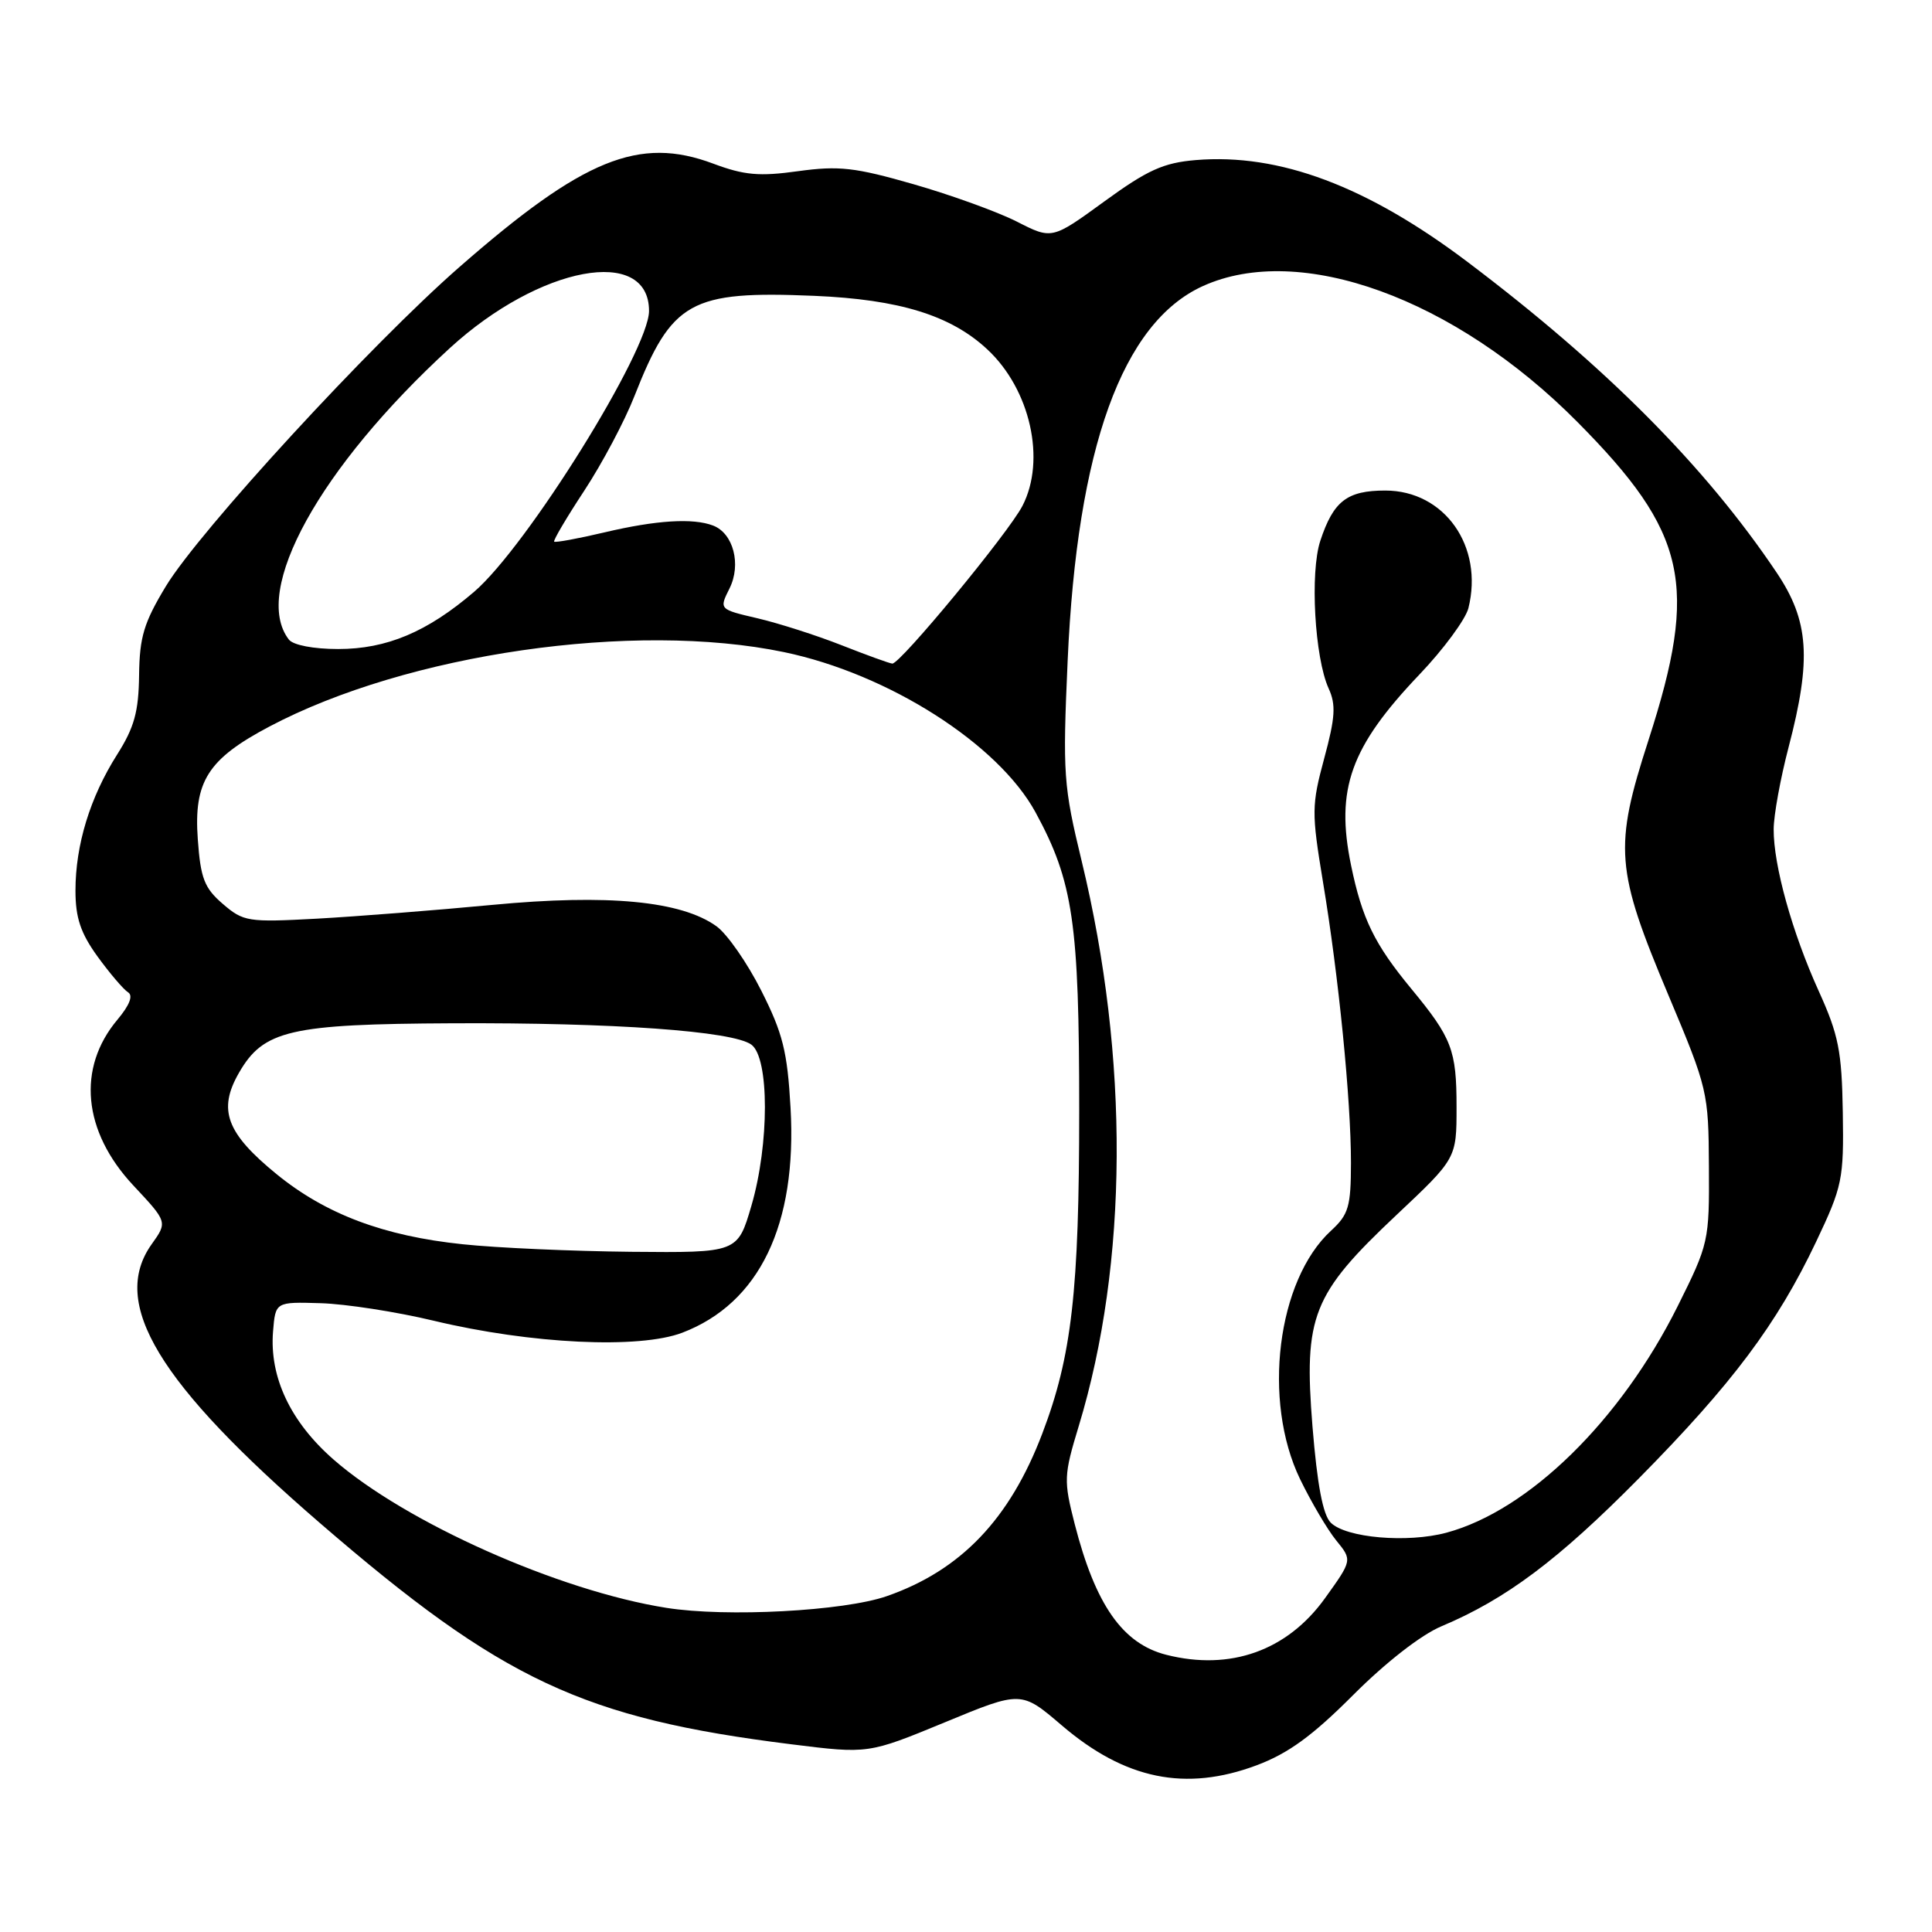 <?xml version="1.0" encoding="UTF-8" standalone="no"?>
<!DOCTYPE svg PUBLIC "-//W3C//DTD SVG 1.1//EN" "http://www.w3.org/Graphics/SVG/1.1/DTD/svg11.dtd" >
<svg xmlns="http://www.w3.org/2000/svg" xmlns:xlink="http://www.w3.org/1999/xlink" version="1.1" viewBox="0 0 256 256">
 <g >
 <path fill="currentColor"
d=" M 166.51 233.91 C 170.70 232.34 173.89 230.02 179.30 224.60 C 183.60 220.29 188.31 216.62 191.00 215.49 C 199.56 211.89 206.47 206.71 217.16 195.89 C 229.56 183.33 235.46 175.45 240.64 164.55 C 244.13 157.19 244.32 156.29 244.18 147.40 C 244.05 139.27 243.62 137.12 240.99 131.32 C 237.47 123.56 234.99 114.65 235.02 109.86 C 235.03 108.01 235.92 103.12 237.00 99.00 C 240.06 87.31 239.71 82.26 235.40 75.85 C 225.97 61.81 212.75 48.52 194.50 34.74 C 181.16 24.66 169.52 20.29 158.45 21.21 C 154.17 21.57 152.07 22.51 146.33 26.69 C 139.39 31.74 139.39 31.74 134.73 29.36 C 132.16 28.06 126.00 25.83 121.05 24.41 C 113.29 22.18 111.16 21.94 105.77 22.68 C 100.61 23.40 98.62 23.22 94.50 21.68 C 84.69 18.01 77.29 21.02 60.88 35.38 C 49.15 45.63 26.42 70.35 21.98 77.68 C 19.07 82.49 18.49 84.40 18.43 89.46 C 18.37 94.31 17.80 96.39 15.51 100.00 C 11.93 105.65 10.00 111.96 10.00 118.01 C 10.00 121.61 10.68 123.64 12.93 126.75 C 14.55 128.98 16.36 131.10 16.96 131.48 C 17.67 131.91 17.18 133.18 15.57 135.10 C 10.17 141.52 10.97 149.91 17.66 157.07 C 22.20 161.92 22.20 161.92 20.10 164.86 C 14.53 172.68 20.95 183.30 42.46 201.87 C 66.53 222.65 77.27 227.69 104.88 231.13 C 115.05 232.40 115.05 232.40 125.19 228.22 C 135.32 224.03 135.32 224.03 140.70 228.63 C 149.08 235.79 157.10 237.43 166.51 233.91 Z  M 154.54 219.27 C 148.75 217.80 145.15 212.66 142.40 201.93 C 140.93 196.17 140.95 195.51 142.94 188.96 C 149.50 167.36 149.65 140.23 143.34 114.15 C 140.91 104.11 140.80 102.59 141.47 87.53 C 142.72 59.35 148.71 42.76 159.38 37.91 C 172.24 32.07 192.75 39.51 209.02 55.92 C 223.55 70.57 225.09 77.46 218.45 98.02 C 213.82 112.33 214.04 115.16 221.13 132.00 C 226.27 144.22 226.39 144.73 226.44 154.58 C 226.50 164.46 226.42 164.81 222.30 173.08 C 214.74 188.23 202.57 200.15 191.66 203.09 C 186.49 204.48 178.35 203.78 176.33 201.76 C 175.29 200.72 174.54 196.74 173.91 189.01 C 172.74 174.38 173.88 171.50 185.03 161.00 C 193.00 153.50 193.00 153.50 193.00 146.68 C 193.00 139.13 192.39 137.54 186.99 131.00 C 182.12 125.10 180.48 121.74 179.02 114.65 C 176.94 104.55 178.94 98.98 188.07 89.39 C 191.27 86.04 194.19 82.07 194.57 80.59 C 196.62 72.39 191.40 65.00 183.56 65.00 C 178.49 65.00 176.69 66.39 174.95 71.65 C 173.56 75.86 174.20 87.14 176.05 91.22 C 177.04 93.38 176.93 95.07 175.47 100.47 C 173.79 106.70 173.78 107.65 175.29 116.79 C 177.38 129.33 179.01 145.74 179.01 154.08 C 179.00 159.90 178.70 160.93 176.36 163.08 C 169.22 169.65 167.24 185.60 172.27 196.00 C 173.74 199.03 175.89 202.68 177.06 204.12 C 179.19 206.73 179.19 206.73 175.57 211.77 C 170.57 218.73 163.02 221.42 154.54 219.27 Z  M 88.31 213.05 C 74.06 210.80 53.75 201.75 44.19 193.39 C 38.48 188.39 35.69 182.47 36.18 176.42 C 36.50 172.50 36.50 172.50 42.50 172.68 C 45.80 172.78 52.55 173.82 57.50 175.01 C 70.38 178.09 84.69 178.77 90.41 176.59 C 100.63 172.68 105.64 162.28 104.75 146.77 C 104.33 139.31 103.72 136.90 100.87 131.26 C 99.02 127.59 96.35 123.75 94.93 122.73 C 90.27 119.38 80.57 118.45 65.26 119.90 C 57.69 120.62 47.20 121.44 41.95 121.73 C 32.86 122.22 32.26 122.13 29.52 119.77 C 27.08 117.67 26.58 116.39 26.21 111.22 C 25.65 103.55 27.54 100.58 35.70 96.27 C 53.96 86.61 84.02 82.27 103.89 86.41 C 117.72 89.29 132.29 98.58 137.22 107.65 C 142.20 116.81 143.00 122.30 143.00 147.12 C 143.00 171.07 142.02 179.69 138.11 189.95 C 133.80 201.30 127.30 208.09 117.50 211.50 C 111.80 213.48 96.27 214.31 88.31 213.05 Z  M 61.31 164.87 C 50.84 163.78 43.15 160.88 36.66 155.59 C 29.99 150.15 28.84 147.06 31.66 142.16 C 34.91 136.50 38.42 135.69 60.00 135.59 C 81.25 135.49 97.10 136.62 99.56 138.42 C 101.95 140.17 101.95 151.61 99.57 159.75 C 97.74 166.00 97.74 166.00 83.62 165.87 C 75.85 165.79 65.81 165.35 61.31 164.87 Z  M 111.50 85.49 C 108.20 84.19 103.20 82.59 100.39 81.93 C 95.28 80.74 95.28 80.74 96.66 77.98 C 98.25 74.80 97.18 70.67 94.49 69.64 C 91.83 68.62 86.97 68.92 80.11 70.54 C 76.59 71.37 73.59 71.92 73.43 71.77 C 73.28 71.62 75.08 68.57 77.43 65.00 C 79.78 61.42 82.77 55.80 84.06 52.50 C 89.02 39.88 91.48 38.51 107.89 39.20 C 119.19 39.68 126.00 41.79 130.83 46.30 C 136.53 51.61 138.62 60.96 135.48 67.03 C 133.64 70.60 119.25 88.03 118.23 87.93 C 117.83 87.89 114.80 86.79 111.50 85.49 Z  M 38.28 84.75 C 33.30 78.32 42.36 61.93 59.61 46.12 C 71.50 35.23 86.00 32.52 86.00 41.20 C 86.00 46.44 69.81 72.44 62.82 78.42 C 56.61 83.74 51.24 86.00 44.81 86.00 C 41.54 86.00 38.85 85.48 38.28 84.75 Z "/>
</g>
</svg>